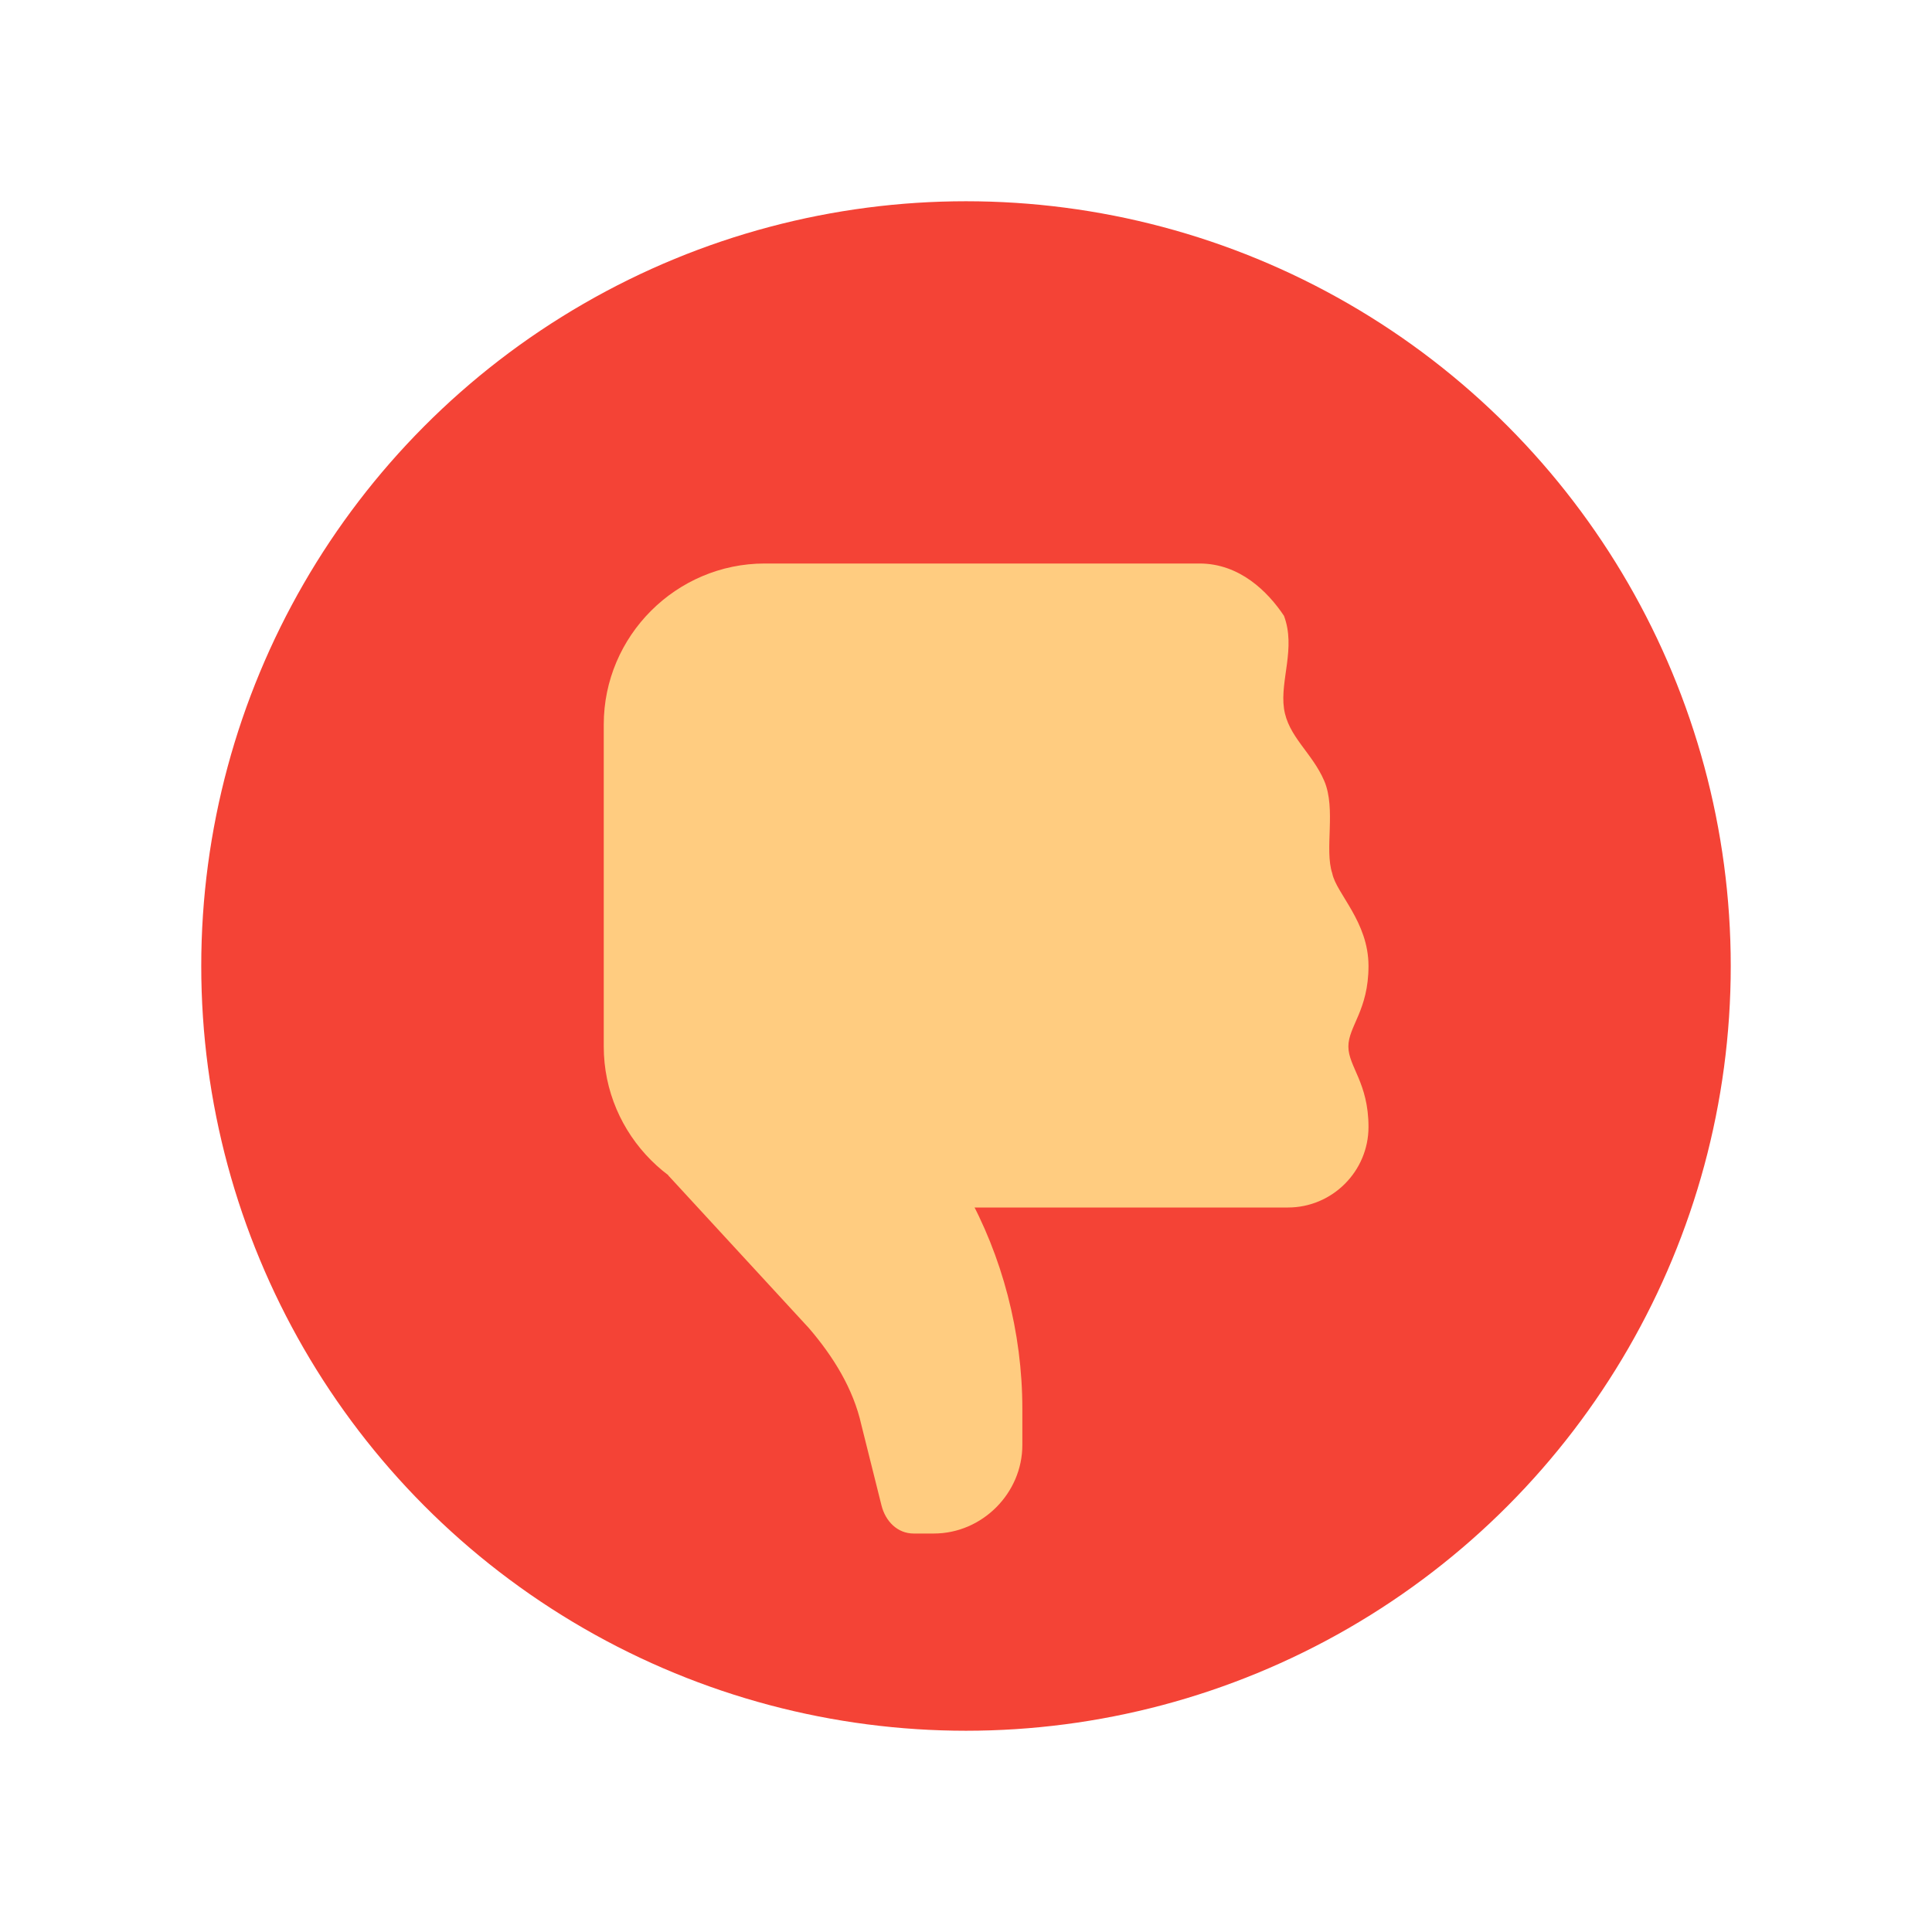 <svg xmlns="http://www.w3.org/2000/svg" xmlns:xlink="http://www.w3.org/1999/xlink" id="Layer_1" x="0" y="0" enable-background="new 0 0 48 48" version="1.1" viewBox="0 0 48 48" xml:space="preserve" style="fill:#000"><circle cx="24" cy="24" r="19" fill="#F44336"/><g><path fill="#FFCC80" d="M16.6,29.2l5.6-2.8l1.8,3.2c0.9,1.6,1.4,3.5,1.4,5.4v0.9c0,1.2-1,2.2-2.2,2.2h-0.5c-0.4,0-0.7-0.3-0.8-0.7 l-0.5-2c-0.2-0.9-0.7-1.7-1.3-2.4L16.6,29.2z"/><path fill="#FFCC80" d="M29.8,14C29.1,14,19,14,19,14c-2.2,0-4,1.8-4,4v8c0,2.2,1.8,4,4,4h13c1.1,0,2-0.9,2-2c0-1.1-0.5-1.5-0.5-2 c0-0.5,0.5-0.9,0.5-2c0-1.1-0.8-1.8-0.9-2.3c-0.2-0.6,0.1-1.6-0.2-2.3c-0.3-0.7-0.9-1.1-1-1.8s0.3-1.5,0-2.3 C31.5,14.7,30.8,14,29.8,14z"/></g></svg>